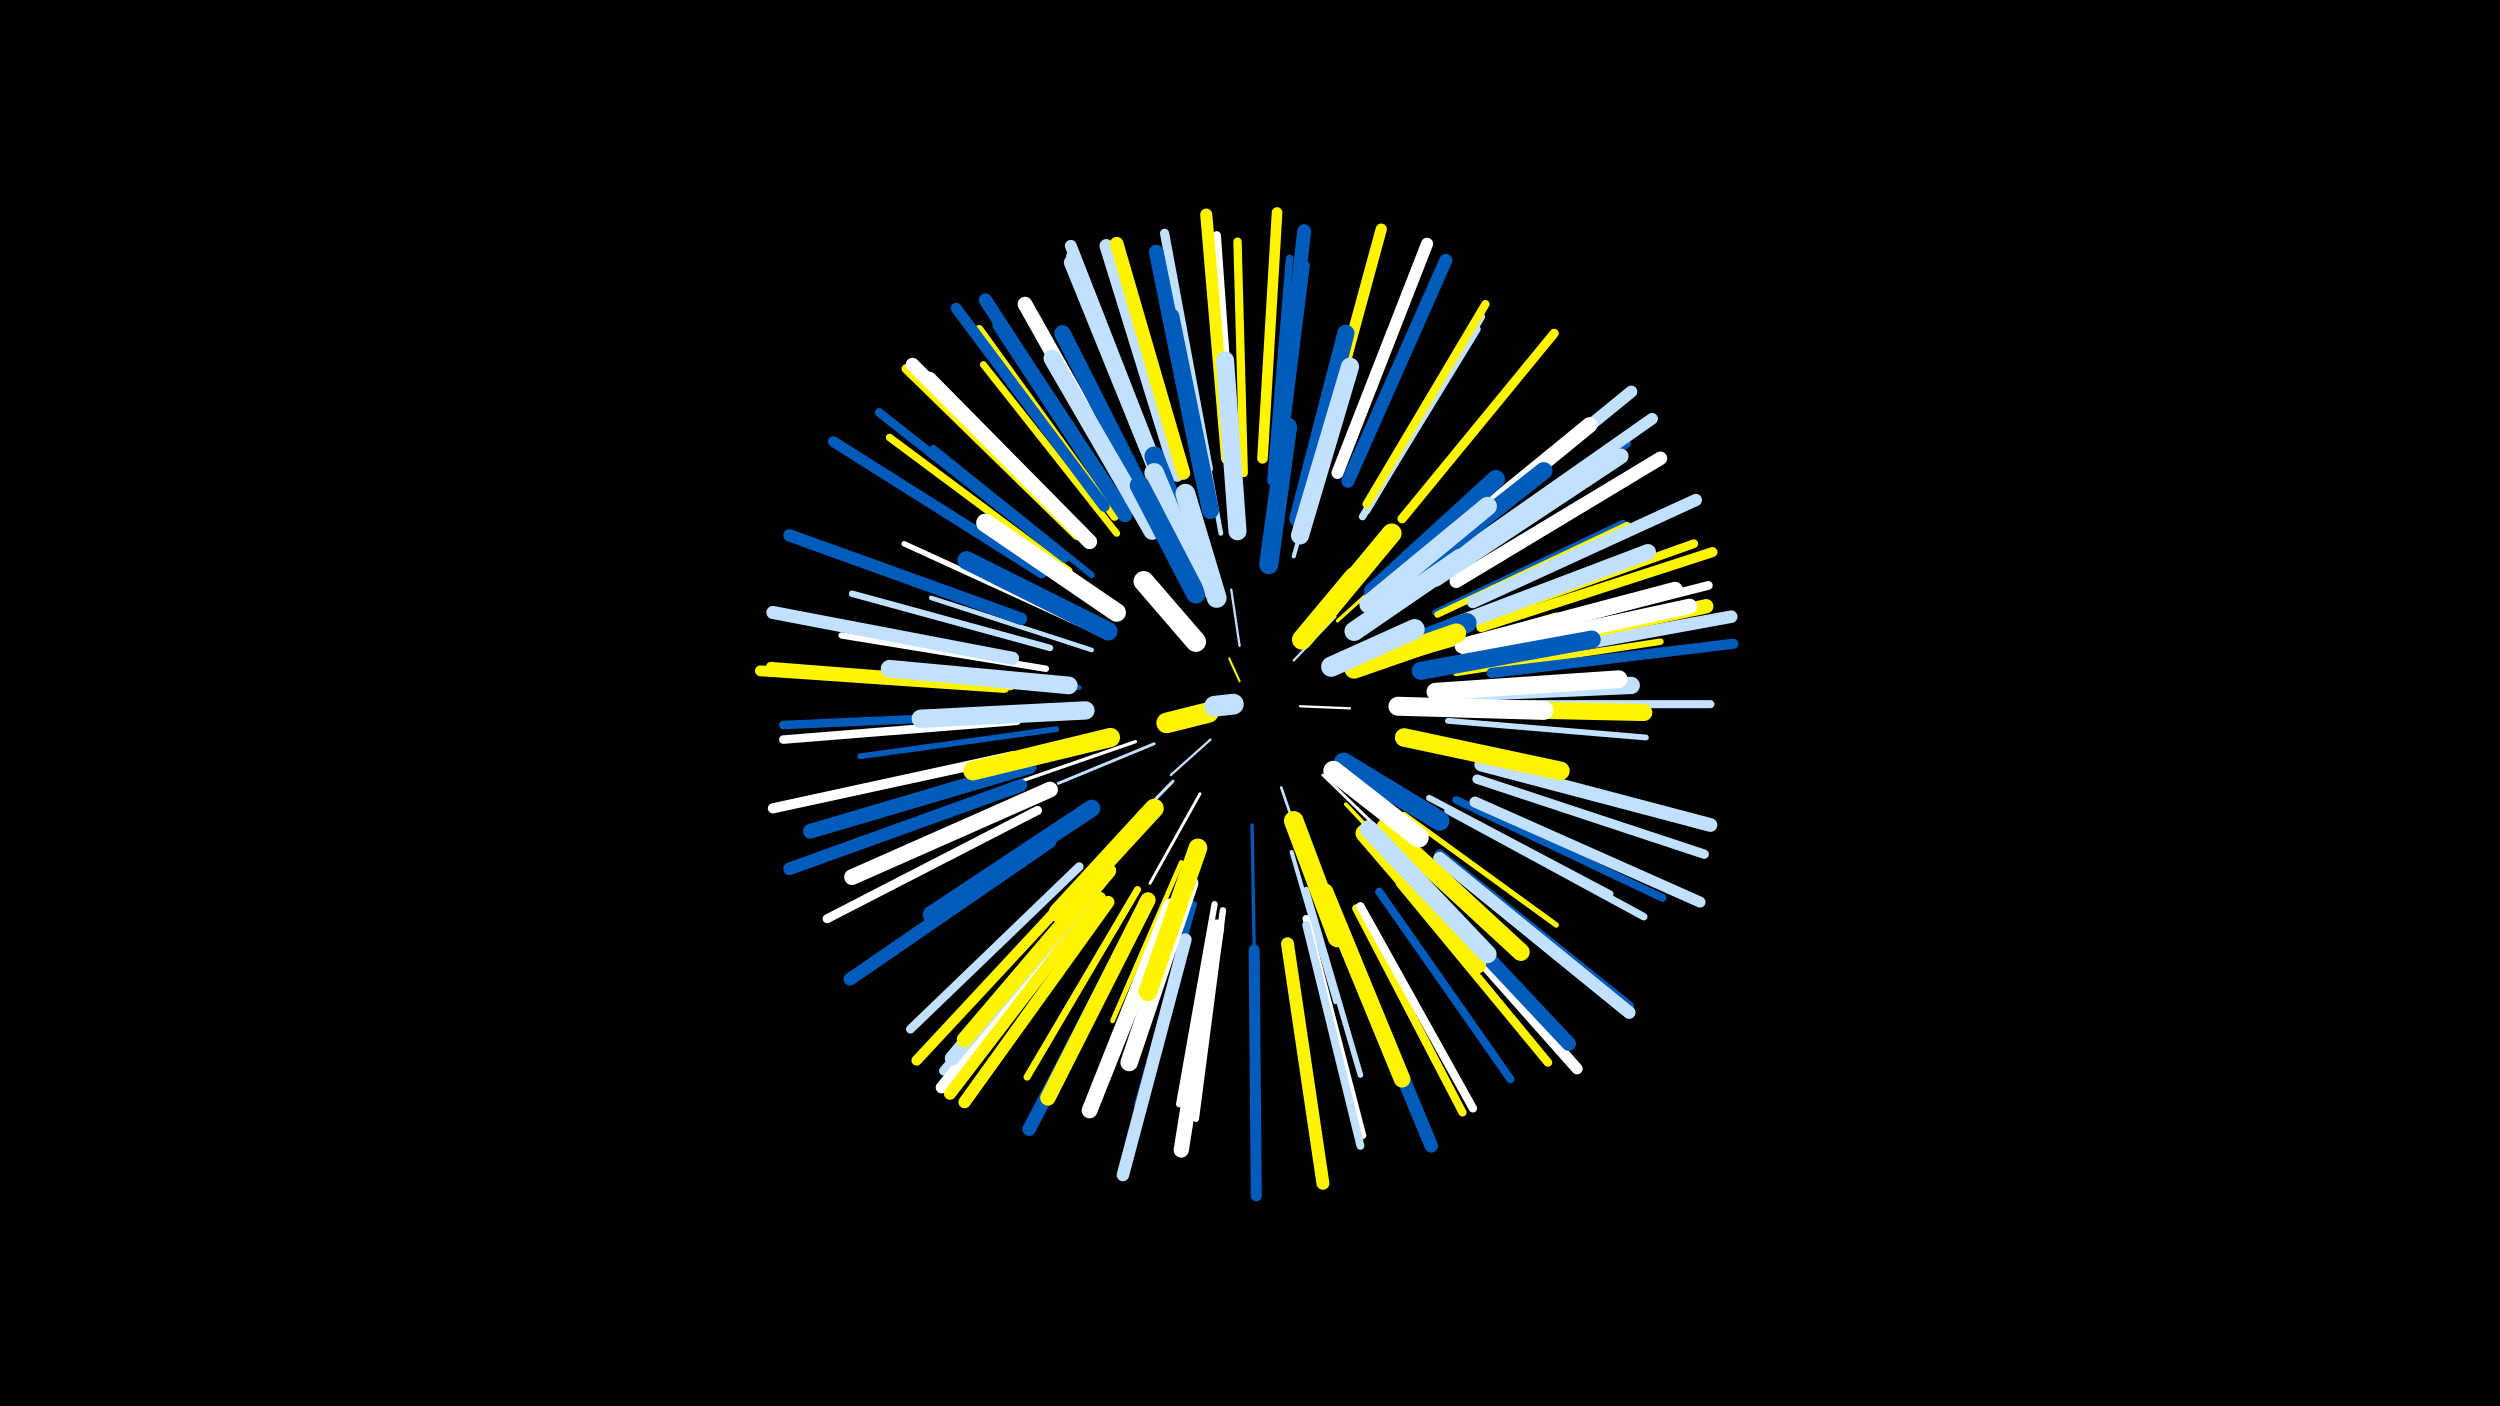 <svg width="1200" height="675" viewBox="-500 -500 1200 675" xmlns="http://www.w3.org/2000/svg"><path d="M-500-500h1200v675h-1200z" fill="#000"/><style>.sparkles path{stroke-linecap:round}</style><g class="sparkles"><path d="M95-173l-5-11" stroke-width="1.0" stroke="#fff5000"/><path d="M124-161l24 1" stroke-width="1.1" stroke="#fff2"/><path d="M81-145l-19 17" stroke-width="1.1" stroke="#c2e1ff3"/><path d="M95-190l-4-27" stroke-width="1.1" stroke="#c2e1ff3"/><path d="M121-183l20-21" stroke-width="1.1" stroke="#c2e1ff3"/><path d="M115-122l14 41" stroke-width="1.3" stroke="#c2e1ff8"/><path d="M135-128l35 34" stroke-width="1.4" stroke="#fffB"/><path d="M76-119l-24 43" stroke-width="1.4" stroke="#fffB"/><path d="M54-143l-46 19" stroke-width="1.4" stroke="#c2e1ffB"/><path d="M63-125l-37 38" stroke-width="1.5" stroke="#c2e1ffD"/><path d="M142-202l43-39" stroke-width="1.6" stroke="#fff50010"/><path d="M45-144l-55 19" stroke-width="1.6" stroke="#fff10"/><path d="M101-104l1 59" stroke-width="1.6" stroke="#005bbb10"/><path d="M146-114l46 49" stroke-width="1.8" stroke="#fff50016"/><path d="M172-161l72 1" stroke-width="1.9" stroke="#005bbb1A"/><path d="M121-233l20-71" stroke-width="2.0" stroke="#c2e1ff1B"/><path d="M120-91l21 72" stroke-width="2.0" stroke="#c2e1ff1C"/><path d="M174-184l73-21" stroke-width="2.1" stroke="#fff5001E"/><path d="M24-188l-77-25" stroke-width="2.2" stroke="#c2e1ff22"/><path d="M18-170l-82-8" stroke-width="2.3" stroke="#005bbb23"/><path d="M86-244l-15-82" stroke-width="2.3" stroke="#c2e1ff24"/><path d="M67-86l-33 76" stroke-width="2.3" stroke="#fff50025"/><path d="M174-109l73 53" stroke-width="2.6" stroke="#fff5002D"/><path d="M17-201l-83-38" stroke-width="2.6" stroke="#fff2E"/><path d="M127-73l26 89" stroke-width="2.7" stroke="#c2e1ff31"/><path d="M7-150l-94 13" stroke-width="2.8" stroke="#005bbb32"/><path d="M195-154l95 8" stroke-width="2.8" stroke="#c2e1ff34"/><path d="M174-222l75-60" stroke-width="2.8" stroke="#fff50034"/><path d="M56-248l-44-86" stroke-width="2.9" stroke="#005bbb35"/><path d="M24-224l-76-61" stroke-width="3.0" stroke="#005bbb37"/><path d="M83-66l-17 96" stroke-width="3.0" stroke="#fff38"/><path d="M186-117l87 46" stroke-width="3.0" stroke="#c2e1ff38"/><path d="M4-189l-95-26" stroke-width="3.1" stroke="#c2e1ff3A"/><path d="M189-206l90-43" stroke-width="3.1" stroke="#005bbb3A"/><path d="M2-179l-98-16" stroke-width="3.1" stroke="#fff3A"/><path d="M199-177l98-15" stroke-width="3.1" stroke="#fff5003A"/><path d="M190-205l91-43" stroke-width="3.1" stroke="#fff5003B"/><path d="M73-66l-27 96" stroke-width="3.1" stroke="#005bbb3B"/><path d="M87-63l-13 100" stroke-width="3.1" stroke="#fff3C"/><path d="M36-244l-64-81" stroke-width="3.3" stroke="#fff50041"/><path d="M46-73l-53 90" stroke-width="3.4" stroke="#fff50044"/><path d="M154-252l55-90" stroke-width="3.5" stroke="#c2e1ff45"/><path d="M114-268l13-105" stroke-width="3.5" stroke="#005bbb47"/><path d="M127-59l27 104" stroke-width="3.6" stroke="#fff4A"/><path d="M110-269l9-107" stroke-width="3.6" stroke="#005bbb4A"/><path d="M13-226l-86-64" stroke-width="3.6" stroke="#fff5004A"/><path d="M195-111l94 51" stroke-width="3.6" stroke="#c2e1ff4B"/><path d="M156-255l55-93" stroke-width="3.7" stroke="#c2e1ff4C"/><path d="M127-56l26 106" stroke-width="3.8" stroke="#c2e1ff4F"/><path d="M191-225l90-62" stroke-width="3.8" stroke="#005bbb50"/><path d="M199-116l99 47" stroke-width="3.8" stroke="#005bbb50"/><path d="M162-72l63 90" stroke-width="3.9" stroke="#005bbb50"/><path d="M211-162l110 0" stroke-width="3.9" stroke="#c2e1ff53"/><path d="M151-64l51 98" stroke-width="3.9" stroke="#fff50053"/><path d="M97-273l-3-111" stroke-width="4.0" stroke="#fff50053"/><path d="M156-258l57-96" stroke-width="4.0" stroke="#fff50053"/><path d="M35-252l-65-90" stroke-width="4.0" stroke="#fff50053"/><path d="M153-65l54 97" stroke-width="4.0" stroke="#fff54"/><path d="M-12-157l-112 5" stroke-width="4.1" stroke="#005bbb57"/><path d="M172-76l71 86" stroke-width="4.1" stroke="#fff50057"/><path d="M177-81l77 82" stroke-width="4.1" stroke="#fff57"/><path d="M92-275l-8-112" stroke-width="4.1" stroke="#fff58"/><path d="M-12-154l-112 9" stroke-width="4.1" stroke="#fff58"/><path d="M11-232l-89-70" stroke-width="4.2" stroke="#005bbb5A"/><path d="M18-84l-81 78" stroke-width="4.2" stroke="#c2e1ff5B"/><path d="M206-201l107-38" stroke-width="4.2" stroke="#fff5005B"/><path d="M210-191l110-28" stroke-width="4.2" stroke="#fff5B"/><path d="M-2-111l-101 52" stroke-width="4.3" stroke="#fff5E"/><path d="M80-275l-21-113" stroke-width="4.4" stroke="#c2e1ff5F"/><path d="M173-251l73-89" stroke-width="4.4" stroke="#fff50060"/><path d="M209-126l109 36" stroke-width="4.5" stroke="#c2e1ff61"/><path d="M26-74l-73 88" stroke-width="4.5" stroke="#c2e1ff62"/><path d="M17-243l-82-80" stroke-width="4.5" stroke="#fff50063"/><path d="M57-270l-43-107" stroke-width="4.5" stroke="#c2e1ff64"/><path d="M-15-171l-115-9" stroke-width="4.6" stroke="#fff50064"/><path d="M191-90l91 73" stroke-width="4.7" stroke="#005bbb68"/><path d="M211-199l111-36" stroke-width="4.8" stroke="#fff5006B"/><path d="M216-177l116-14" stroke-width="4.9" stroke="#005bbb6E"/><path d="M-14-137l-115 25" stroke-width="4.9" stroke="#fff6F"/><path d="M20-77l-80 86" stroke-width="5.0" stroke="#fff50070"/><path d="M26-71l-73 92" stroke-width="5.1" stroke="#005bbb73"/><path d="M106-280l7-118" stroke-width="5.1" stroke="#fff50075"/><path d="M-18-170l-117-8" stroke-width="5.2" stroke="#fff50076"/><path d="M0-225l-100-63" stroke-width="5.2" stroke="#005bbb78"/><path d="M30-257l-71-95" stroke-width="5.3" stroke="#005bbb79"/><path d="M102-44l1 118" stroke-width="5.3" stroke="#005bbb7A"/><path d="M208-115l108 48" stroke-width="5.3" stroke="#c2e1ff7A"/><path d="M179-75l78 88" stroke-width="5.4" stroke="#fff7B"/><path d="M132-276l31-114" stroke-width="5.4" stroke="#fff5007D"/><path d="M196-231l97-68" stroke-width="5.6" stroke="#c2e1ff80"/><path d="M26-70l-74 92" stroke-width="5.7" stroke="#fff84"/><path d="M57-272l-43-110" stroke-width="5.7" stroke="#c2e1ff84"/><path d="M191-237l92-75" stroke-width="5.8" stroke="#c2e1ff86"/><path d="M142-273l43-110" stroke-width="5.8" stroke="#fff87"/><path d="M89-280l-10-117" stroke-width="5.8" stroke="#fff50087"/><path d="M28-69l-72 94" stroke-width="5.8" stroke="#fff50087"/><path d="M207-211l107-49" stroke-width="5.9" stroke="#c2e1ff89"/><path d="M191-88l91 74" stroke-width="5.9" stroke="#c2e1ff8A"/><path d="M32-67l-69 96" stroke-width="5.9" stroke="#fff5008B"/><path d="M-10-203l-111-40" stroke-width="6.0" stroke="#005bbb8C"/><path d="M69-49l-30 113" stroke-width="6.0" stroke="#c2e1ff8D"/><path d="M216-183l115-21" stroke-width="6.0" stroke="#c2e1ff8E"/><path d="M191-88l91 74" stroke-width="6.0" stroke="#c2e1ff8E"/><path d="M-10-123l-111 40" stroke-width="6.1" stroke="#005bbb8F"/><path d="M118-47l17 115" stroke-width="6.2" stroke="#fff50093"/><path d="M4-96l-96 66" stroke-width="6.2" stroke="#005bbb94"/><path d="M-14-184l-115-22" stroke-width="6.3" stroke="#c2e1ff94"/><path d="M147-269l47-106" stroke-width="6.3" stroke="#005bbb96"/><path d="M36-259l-63-97" stroke-width="6.4" stroke="#005bbb98"/><path d="M47-60l-53 102" stroke-width="6.5" stroke="#005bbb9A"/><path d="M65-272l-34-110" stroke-width="6.5" stroke="#c2e1ff9B"/><path d="M199-221l98-59" stroke-width="6.5" stroke="#fff9C"/><path d="M143-56l44 106" stroke-width="6.5" stroke="#005bbb9C"/><path d="M19-244l-81-81" stroke-width="6.5" stroke="#fff9D"/><path d="M68-273l-32-110" stroke-width="6.6" stroke="#fff5009E"/><path d="M211-133l110 29" stroke-width="6.6" stroke="#c2e1ff9E"/><path d="M57-268l-43-106" stroke-width="6.7" stroke="#c2e1ffA0"/><path d="M113-276l13-113" stroke-width="6.7" stroke="#005bbbA1"/><path d="M176-81l77 82" stroke-width="6.9" stroke="#005bbbA7"/><path d="M210-186l109-23" stroke-width="6.9" stroke="#fff500A7"/><path d="M28-77l-71 85" stroke-width="7.0" stroke="#c2e1ffAA"/><path d="M77-271l-22-108" stroke-width="7.1" stroke="#005bbbAD"/><path d="M-6-132l-105 31" stroke-width="7.1" stroke="#005bbbAE"/><path d="M46-258l-54-96" stroke-width="7.1" stroke="#fffAE"/><path d="M23-240l-77-78" stroke-width="7.2" stroke="#fffAF"/><path d="M40-253l-60-91" stroke-width="7.3" stroke="#005bbbB1"/><path d="M84-55l-17 107" stroke-width="7.3" stroke="#fffB2"/><path d="M205-186l106-23" stroke-width="7.3" stroke="#fffB3"/><path d="M189-222l89-59" stroke-width="7.4" stroke="#c2e1ffB5"/><path d="M51-68l-48 95" stroke-width="7.4" stroke="#fff500B6"/><path d="M32-82l-69 81" stroke-width="7.5" stroke="#fff500B7"/><path d="M202-190l102-27" stroke-width="7.5" stroke="#fffB8"/><path d="M181-229l82-67" stroke-width="7.5" stroke="#fffB9"/><path d="M62-65l-39 98" stroke-width="7.6" stroke="#fffB9"/><path d="M4-121l-95 42" stroke-width="7.6" stroke="#fffBB"/><path d="M196-199l95-36" stroke-width="7.7" stroke="#c2e1ffBF"/><path d="M55-251l-45-89" stroke-width="7.9" stroke="#005bbbC4"/><path d="M136-72l37 90" stroke-width="8.0" stroke="#fff500C7"/><path d="M53-245l-48-83" stroke-width="8.2" stroke="#c2e1ffCA"/><path d="M81-255l-19-93" stroke-width="8.2" stroke="#005bbbCB"/><path d="M195-160l94 2" stroke-width="8.2" stroke="#fff500CB"/><path d="M123-251l23-89" stroke-width="8.3" stroke="#005bbbCF"/><path d="M192-167l91-4" stroke-width="8.3" stroke="#c2e1ffCF"/><path d="M24-112l-77 51" stroke-width="8.3" stroke="#005bbbCF"/><path d="M71-76l-29 86" stroke-width="8.4" stroke="#fffD0"/><path d="M170-218l71-56" stroke-width="8.4" stroke="#005bbbD2"/><path d="M189-168l88-6" stroke-width="8.5" stroke="#fffD3"/><path d="M165-103l65 60" stroke-width="8.5" stroke="#fff500D4"/><path d="M13-171l-86-8" stroke-width="8.5" stroke="#c2e1ffD5"/><path d="M124-243l24-81" stroke-width="8.7" stroke="#c2e1ffD8"/><path d="M182-178l82-15" stroke-width="8.7" stroke="#005bbbD9"/><path d="M155-100l54 63" stroke-width="8.7" stroke="#fff500D9"/><path d="M157-102l57 60" stroke-width="8.7" stroke="#c2e1ffDA"/><path d="M94-245l-6-82" stroke-width="8.7" stroke="#c2e1ffDA"/><path d="M159-216l59-54" stroke-width="8.8" stroke="#005bbbDD"/><path d="M21-159l-79 4" stroke-width="8.8" stroke="#c2e1ffDE"/><path d="M36-206l-63-43" stroke-width="8.9" stroke="#fffE0"/><path d="M32-197l-68-34" stroke-width="8.9" stroke="#005bbbE0"/><path d="M174-146l75 16" stroke-width="8.9" stroke="#fff500E1"/><path d="M157-210l57-47" stroke-width="9.0" stroke="#c2e1ffE2"/><path d="M75-93l-24 69" stroke-width="9.0" stroke="#fff500E3"/><path d="M171-161l70 2" stroke-width="9.1" stroke="#fffE5"/><path d="M33-146l-66 16" stroke-width="9.2" stroke="#fff500E7"/><path d="M54-112l-46 50" stroke-width="9.2" stroke="#fff500E7"/><path d="M109-229l9-66" stroke-width="9.2" stroke="#005bbbE8"/><path d="M77-222l-23-59" stroke-width="9.3" stroke="#005bbbEA"/><path d="M150-197l51-35" stroke-width="9.3" stroke="#c2e1ffEC"/><path d="M121-106l21 56" stroke-width="9.4" stroke="#fff500ED"/><path d="M77-218l-23-55" stroke-width="9.4" stroke="#c2e1ffED"/><path d="M74-215l-27-52" stroke-width="9.4" stroke="#005bbbEE"/><path d="M152-182l52-19" stroke-width="9.5" stroke="#005bbbF0"/><path d="M145-134l46 28" stroke-width="9.5" stroke="#005bbbF1"/><path d="M134-203l34-41" stroke-width="9.5" stroke="#fff500F1"/><path d="M84-213l-15-50" stroke-width="9.5" stroke="#c2e1ffF1"/><path d="M150-179l49-17" stroke-width="9.5" stroke="#fff500F1"/><path d="M140-130l41 32" stroke-width="9.6" stroke="#fffF2"/><path d="M139-180l40-18" stroke-width="9.7" stroke="#c2e1ffF6"/><path d="M125-193l25-30" stroke-width="9.7" stroke="#fff500F7"/><path d="M74-192l-25-29" stroke-width="9.8" stroke="#fffF7"/><path d="M80-158l-20 5" stroke-width="9.9" stroke="#fff500FD"/><path d="M92-162l-9 1" stroke-width="10.0" stroke="#c2e1ffFE"/></g></svg>